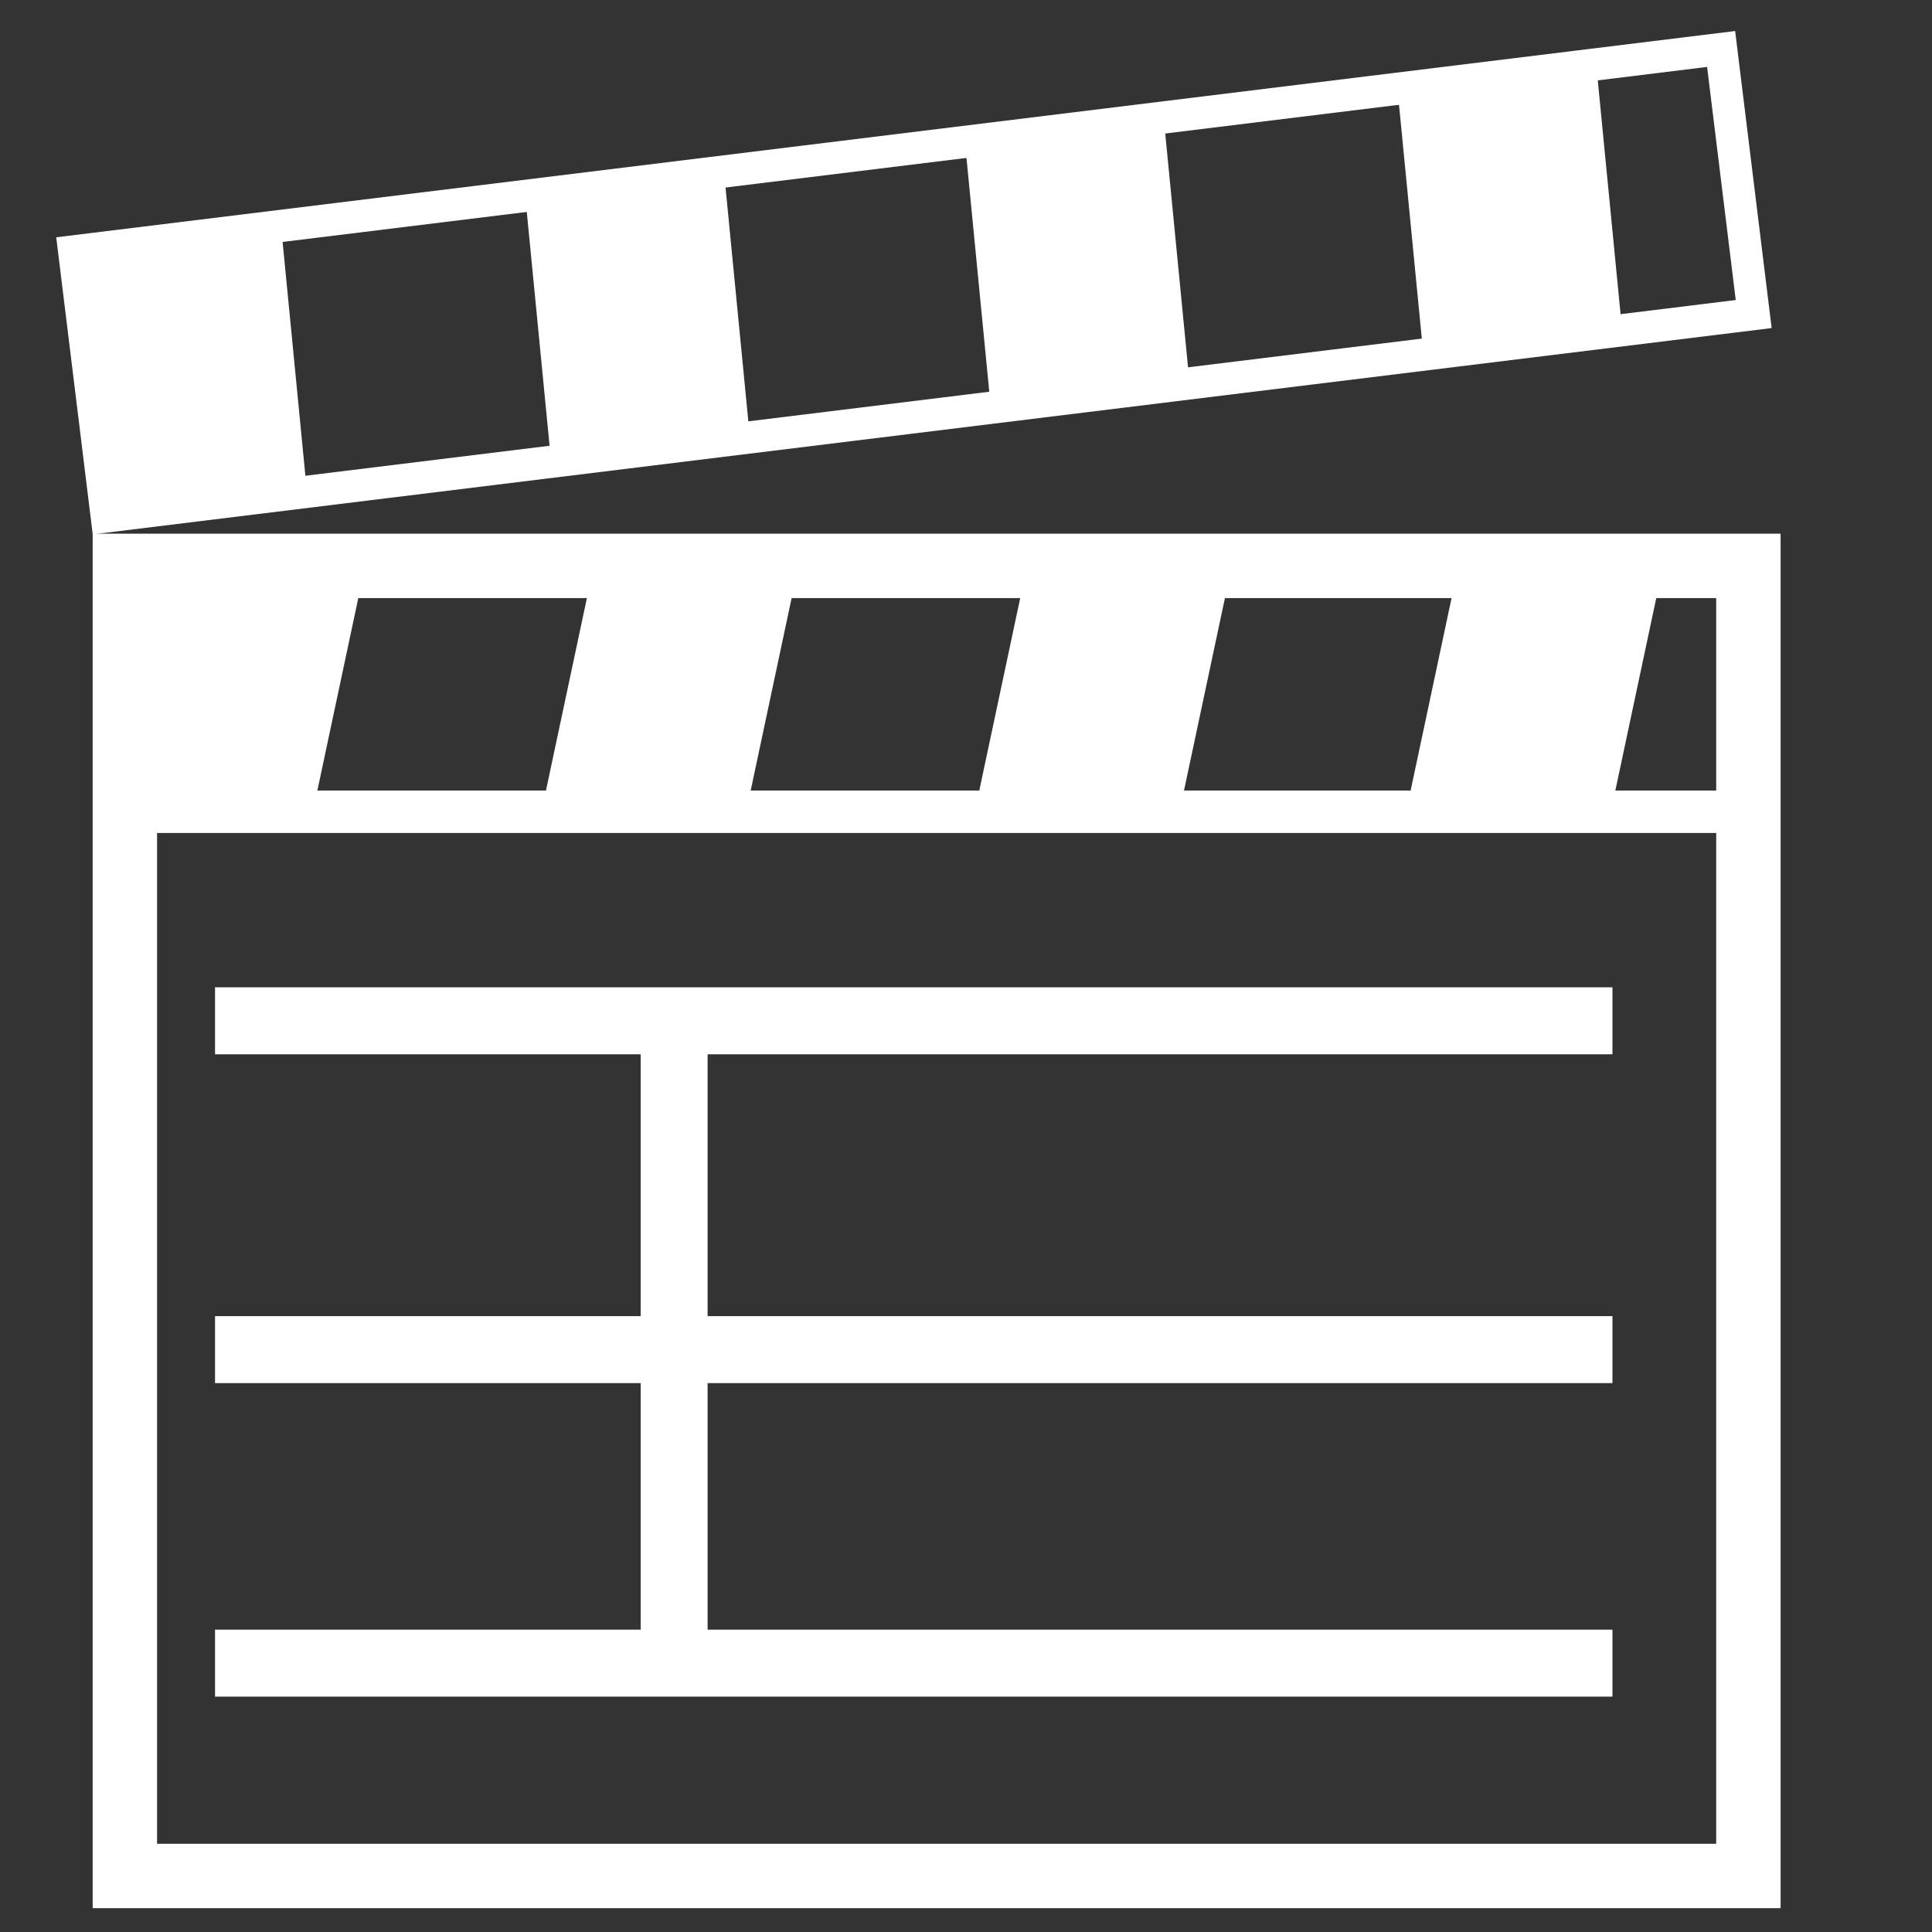 <?xml version="1.0" encoding="UTF-8" standalone="no"?>
<!-- Created with Inkscape (http://www.inkscape.org/) -->

<svg
   xmlns:osb="http://www.openswatchbook.org/uri/2009/osb"
   xmlns:dc="http://purl.org/dc/elements/1.1/"
   xmlns:cc="http://creativecommons.org/ns#"
   xmlns:rdf="http://www.w3.org/1999/02/22-rdf-syntax-ns#"
   xmlns:svg="http://www.w3.org/2000/svg"
   xmlns="http://www.w3.org/2000/svg"
   xmlns:sodipodi="http://sodipodi.sourceforge.net/DTD/sodipodi-0.dtd"
   xmlns:inkscape="http://www.inkscape.org/namespaces/inkscape"
   id="svg3336"
   version="1.1"
   inkscape:version="0.91 r13725"
   width="30"
   height="30"
   viewBox="0 0 30 30"
   sodipodi:docname="Movie Icon.svg">
  <rect x="0" y="0" width="30" height="30" fill="#333333" stroke="none"/>
  <defs
     id="defs3340">
    <linearGradient
       id="linearGradient4185"
       osb:paint="solid">
      <stop
         style="stop-color:#0f0000;stop-opacity:1;"
         offset="0"
         id="stop4187" />
    </linearGradient>
    <inkscape:path-effect
       effect="powerstroke"
       id="path-effect4181"
       is_visible="true"
       offset_points="0.085,0.927"
       sort_points="true"
       interpolator_type="Linear"
       interpolator_beta="0.2"
       start_linecap_type="zerowidth"
       linejoin_type="round"
       miter_limit="4"
       end_linecap_type="zerowidth"
       cusp_linecap_type="round" />
    <inkscape:path-effect
       effect="powerstroke"
       id="path-effect4175"
       is_visible="true"
       offset_points="0,0.5"
       sort_points="true"
       interpolator_type="CubicBezierJohan"
       interpolator_beta="0.2"
       start_linecap_type="zerowidth"
       linejoin_type="round"
       miter_limit="4"
       end_linecap_type="zerowidth"
       cusp_linecap_type="round" />
  </defs>
  <sodipodi:namedview
     pagecolor="#ffffff"
     bordercolor="#666666"
     borderopacity="1"
     objecttolerance="10"
     gridtolerance="10"
     guidetolerance="10"
     inkscape:pageopacity="0"
     inkscape:pageshadow="2"
     inkscape:window-width="1366"
     inkscape:window-height="705"
     id="namedview3338"
     showgrid="false"
     inkscape:zoom="12.633641"
     inkscape:cx="7.9032859"
     inkscape:cy="16.401297"
     inkscape:window-x="-8"
     inkscape:window-y="-8"
     inkscape:window-maximized="1"
     inkscape:current-layer="svg3336" />
  <rect
     style="fill:none;stroke:#ffffff;stroke-opacity:1"
     id="rect3348"
     width="25.21"
     height="20.343"
     x="1.939"
     y="8.787" />
  <rect
     style="fill:none;stroke:#ffffff;stroke-opacity:1"
     id="rect4150"
     width="20.699"
     height="0.04"
     x="3.839"
     y="15.831" />
  <rect
     y="20.937"
     x="3.839"
     height="0.04"
     width="20.699"
     id="rect4167"
     style="fill:none;stroke:#ffffff;stroke-opacity:1" />
  <rect
     style="fill:none;stroke:#ffffff;stroke-opacity:1"
     id="rect4169"
     width="20.699"
     height="0.04"
     x="3.839"
     y="25.805" />
  <rect
     y="-10.511"
     x="16.323"
     height="0.086"
     width="8.635"
     id="rect4171"
     style="fill:none;stroke:#ffffff;stroke-width:0.953;stroke-opacity:1"
     transform="matrix(0,1,-1,0,0,0)" />
  <rect
     y="12.598"
     x="2.626"
     height="0.014"
     width="23.88"
     id="rect4200"
     style="fill:none;stroke:#ffffff;stroke-width:0.645;stroke-opacity:1" />
  <rect
     transform="matrix(0.985,0.173,-0.208,0.978,0,0)"
     ry="0"
     y="7.896"
     x="4.267"
     height="3.95"
     width="3.111"
     id="rect4204"
     style="fill:#ffffff;fill-opacity:1;stroke:none;stroke-width:0.739;stroke-miterlimit:0;stroke-dasharray:none;stroke-opacity:1" />
  <rect
     style="fill:#ffffff;fill-opacity:1;stroke:none;stroke-width:0.739;stroke-miterlimit:0;stroke-dasharray:none;stroke-opacity:1"
     id="rect4212"
     width="3.111"
     height="3.95"
     x="10.852"
     y="6.731"
     ry="0"
     transform="matrix(0.985,0.173,-0.208,0.978,0,0)" />
  <rect
     style="fill:#ffffff;fill-opacity:1;stroke:none;stroke-width:0.739;stroke-miterlimit:0;stroke-dasharray:none;stroke-opacity:1"
     id="rect4214"
     width="3.111"
     height="3.95"
     x="17.437"
     y="5.566"
     ry="0"
     transform="matrix(0.985,0.173,-0.208,0.978,0,0)" />
  <rect
     transform="matrix(0.985,0.173,-0.208,0.978,0,0)"
     ry="0"
     y="4.406"
     x="23.992"
     height="3.95"
     width="3.111"
     id="rect4216"
     style="fill:#ffffff;fill-opacity:1;stroke:none;stroke-width:0.739;stroke-miterlimit:0;stroke-dasharray:none;stroke-opacity:1" />
  <rect
     style="fill:#ffffff;fill-opacity:1;stroke:none;stroke-width:0.739;stroke-miterlimit:0;stroke-dasharray:none;stroke-opacity:1"
     id="rect4230"
     width="3.111"
     height="3.95"
     x="0.895"
     y="4.082"
     ry="0"
     transform="matrix(0.991,-0.133,0.097,0.995,0,0)" />
  <rect
     y="4.012"
     x="0.667"
     height="4.145"
     width="25.754"
     id="rect4238"
     style="fill:none;stroke:#ffffff;stroke-width:0.5;stroke-opacity:1;stroke-miterlimit:4;stroke-dasharray:none"
     transform="matrix(0.993,-0.122,0.122,0.993,0,0)" />
  <rect
     transform="matrix(0.991,-0.133,0.097,0.995,0,0)"
     ry="0"
     y="4.22"
     x="7.828"
     height="3.95"
     width="3.111"
     id="rect4240"
     style="fill:#ffffff;fill-opacity:1;stroke:none;stroke-width:0.739;stroke-miterlimit:0;stroke-dasharray:none;stroke-opacity:1" />
  <rect
     transform="matrix(0.991,-0.133,0.097,0.995,0,0)"
     ry="0"
     y="4.296"
     x="14.71"
     height="3.95"
     width="3.111"
     id="rect4242"
     style="fill:#ffffff;fill-opacity:1;stroke:none;stroke-width:0.739;stroke-miterlimit:0;stroke-dasharray:none;stroke-opacity:1" />
  <rect
     style="fill:#ffffff;fill-opacity:1;stroke:none;stroke-width:0.739;stroke-miterlimit:0;stroke-dasharray:none;stroke-opacity:1"
     id="rect4244"
     width="3.111"
     height="3.95"
     x="21.48"
     y="4.356"
     ry="0"
     transform="matrix(0.991,-0.133,0.097,0.995,0,0)" />
</svg>
